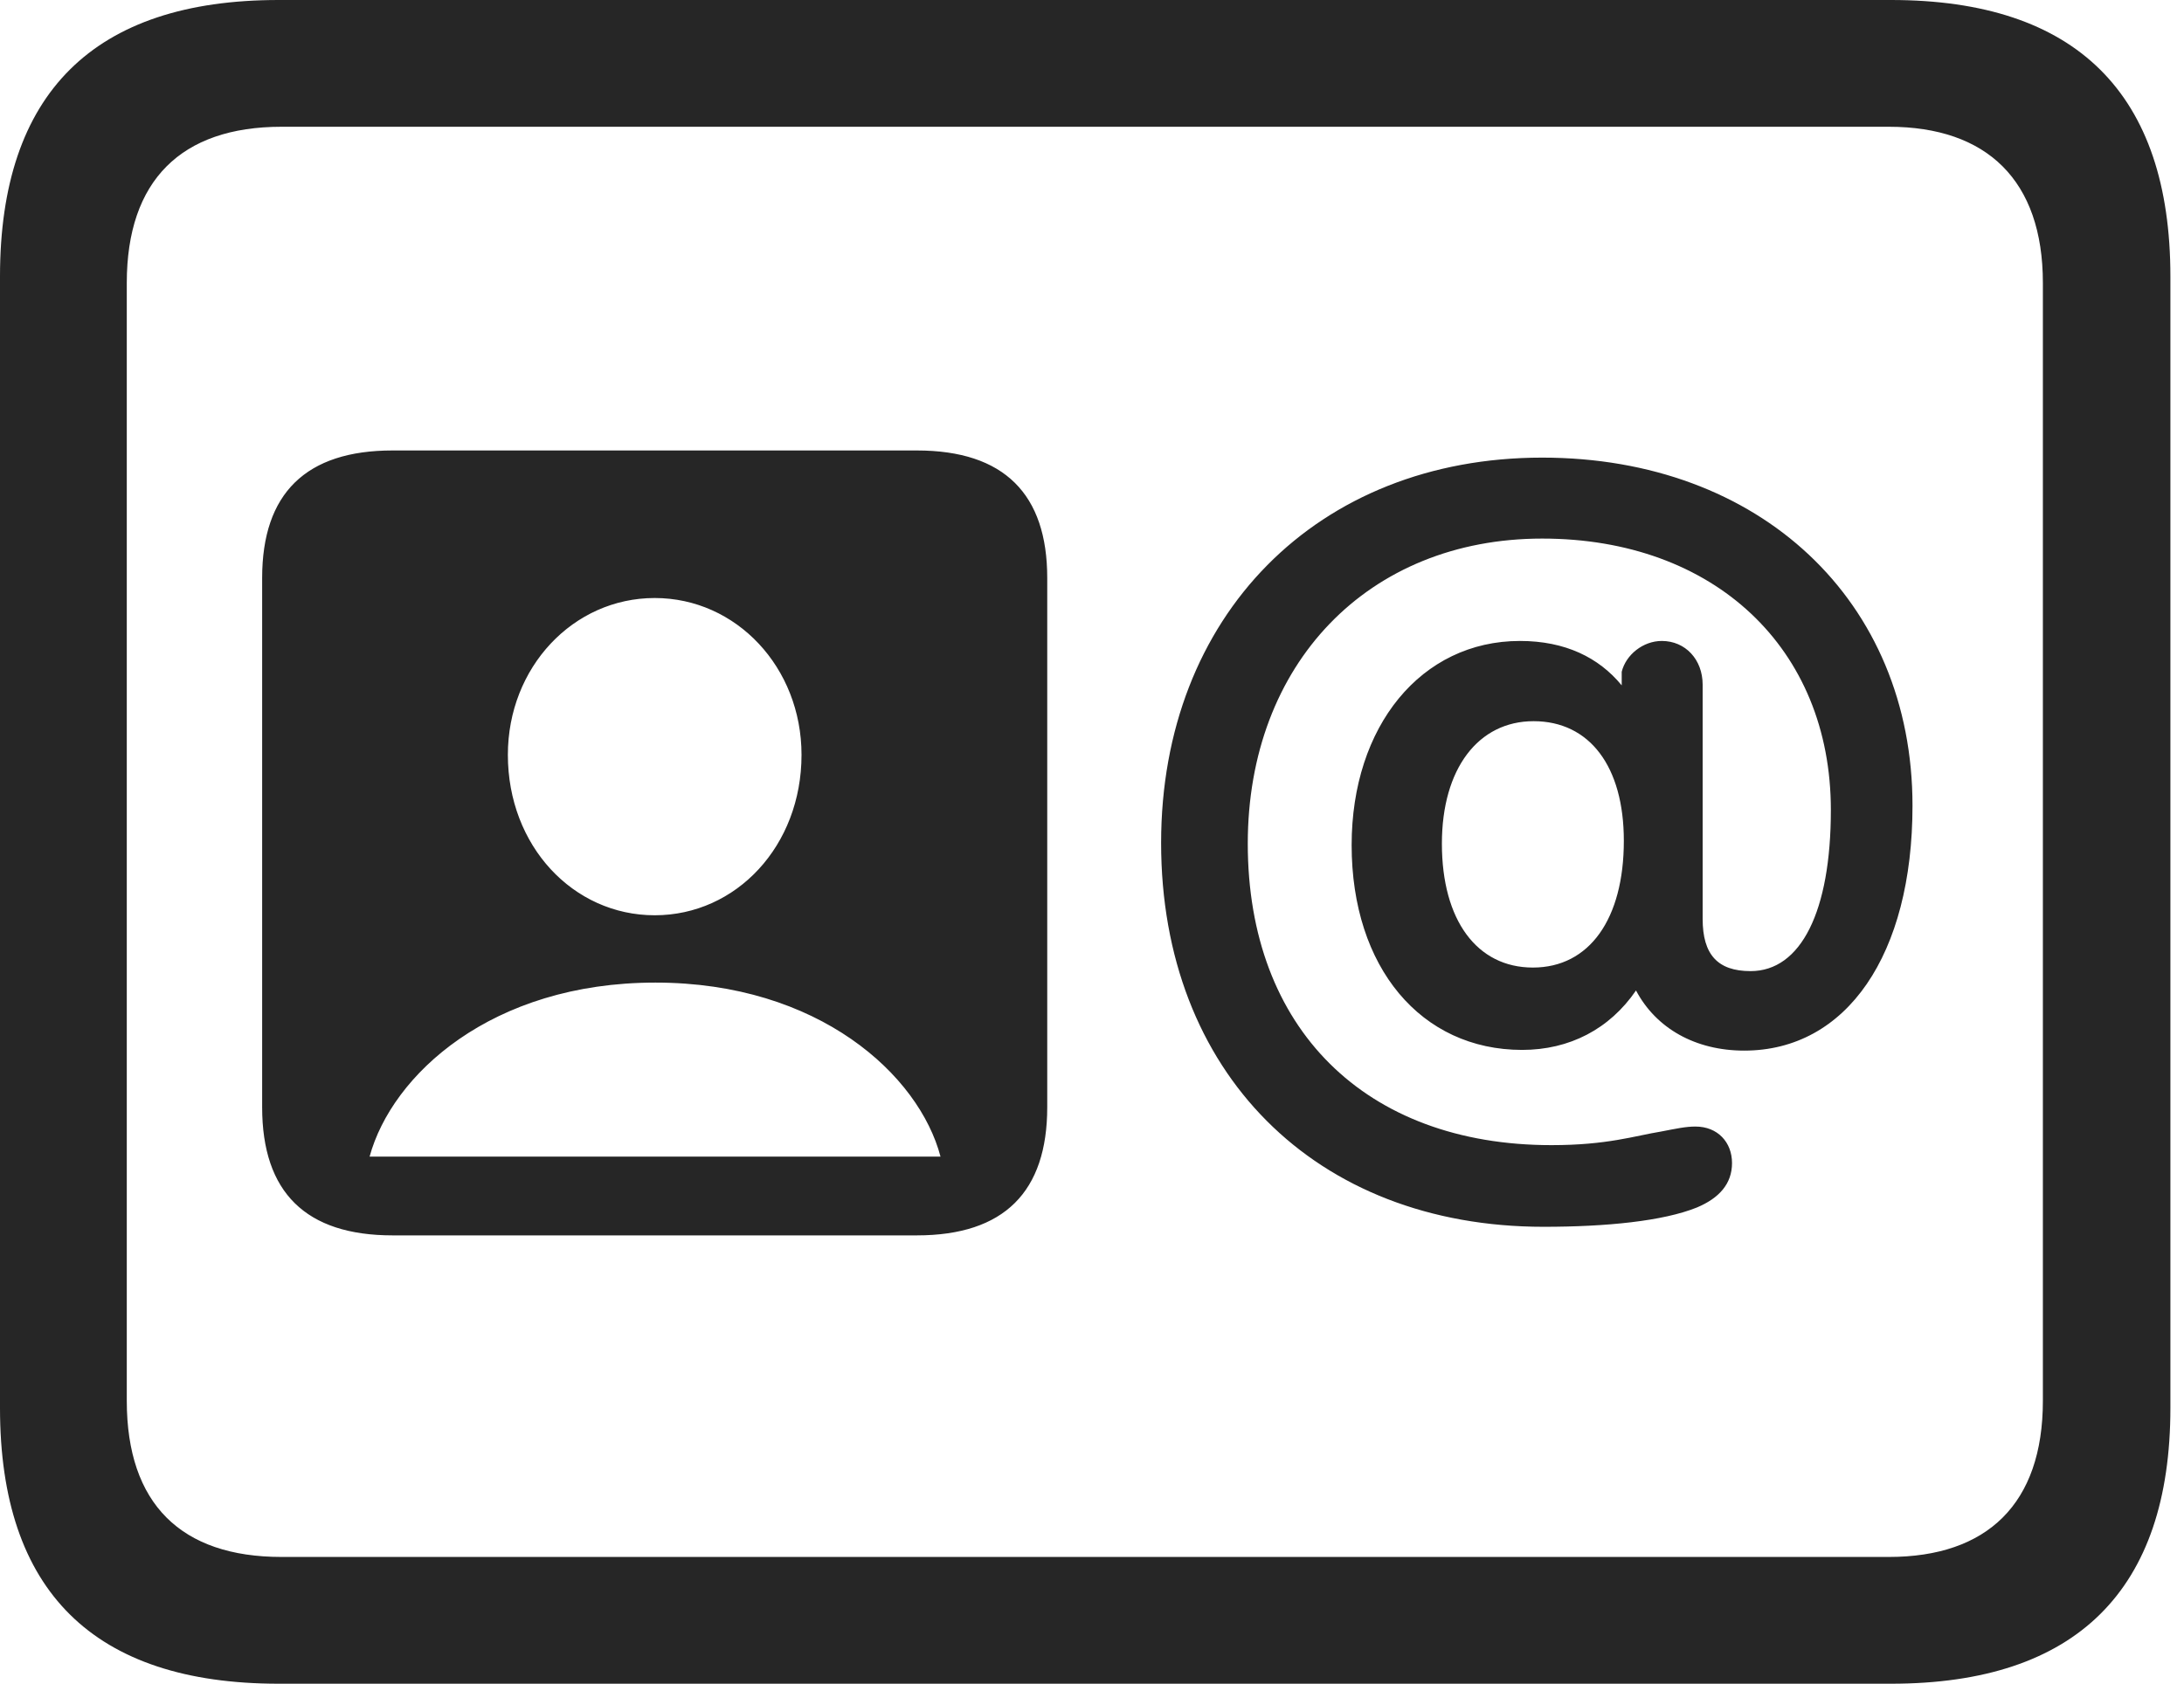 <?xml version="1.0" encoding="UTF-8"?>
<!--Generator: Apple Native CoreSVG 326-->
<!DOCTYPE svg
PUBLIC "-//W3C//DTD SVG 1.1//EN"
       "http://www.w3.org/Graphics/SVG/1.1/DTD/svg11.dtd">
<svg version="1.1" xmlns="http://www.w3.org/2000/svg" xmlns:xlink="http://www.w3.org/1999/xlink" viewBox="0 0 59.551 45.918">
 <g>
  <rect height="45.918" opacity="0" width="59.551" x="0" y="0"/>
  <path d="M7.598 45.918L51.562 45.918C56.621 45.918 59.18 43.359 59.18 38.398L59.18 7.539C59.18 2.559 56.621 0 51.562 0L7.598 0C2.559 0 0 2.539 0 7.539L0 38.398C0 43.398 2.559 45.918 7.598 45.918ZM7.676 42.461C4.941 42.461 3.457 41.016 3.457 38.203L3.457 7.715C3.457 4.922 4.941 3.457 7.676 3.457L51.504 3.457C54.18 3.457 55.703 4.922 55.703 7.715L55.703 38.203C55.703 41.016 54.18 42.461 51.504 42.461Z" fill="black" fill-opacity="0.85"/>
  <path d="M10.703 33.691L25 33.691C27.383 33.691 28.555 32.5 28.555 30.195L28.555 15.762C28.555 13.477 27.383 12.285 25 12.285L10.703 12.285C8.34 12.285 7.148 13.457 7.148 15.762L7.148 30.195C7.148 32.52 8.34 33.691 10.703 33.691ZM10.078 31.543C10.684 29.316 13.398 26.797 17.871 26.797C22.324 26.797 25.059 29.316 25.645 31.543ZM17.852 24.961C15.625 24.961 13.848 23.066 13.848 20.586C13.848 18.203 15.625 16.309 17.852 16.309C20.078 16.309 21.855 18.203 21.855 20.586C21.855 23.066 20.078 24.961 17.852 24.961ZM42.09 33.457C43.809 33.457 45.352 33.301 46.27 32.93C46.875 32.676 47.227 32.285 47.227 31.719C47.227 31.152 46.836 30.723 46.23 30.723C45.957 30.723 45.703 30.781 45.293 30.859C44.57 30.977 43.828 31.23 42.305 31.23C37.227 31.23 34.023 28.047 34.023 23.008C34.023 18.105 37.305 14.688 42.051 14.688C46.738 14.688 49.922 17.676 49.922 22.09C49.922 24.863 49.102 26.484 47.734 26.484C46.836 26.484 46.426 26.035 46.426 25.059L46.426 18.672C46.426 17.988 45.957 17.48 45.312 17.48C44.805 17.48 44.336 17.852 44.219 18.32L44.219 18.691C43.594 17.93 42.676 17.48 41.445 17.48C38.75 17.48 36.855 19.805 36.855 23.047C36.855 26.387 38.75 28.633 41.504 28.633C42.793 28.633 43.887 28.066 44.609 27.012C45.156 28.047 46.23 28.652 47.559 28.652C50.352 28.652 52.148 26.035 52.148 21.973C52.148 16.387 47.988 12.48 42.051 12.48C35.918 12.48 31.66 16.797 31.66 22.988C31.66 29.238 35.859 33.457 42.09 33.457ZM41.797 26.387C40.273 26.387 39.316 25.098 39.316 23.008C39.316 20.957 40.312 19.668 41.816 19.668C43.34 19.668 44.277 20.898 44.277 22.93C44.277 25.059 43.34 26.387 41.797 26.387Z" fill="black" fill-opacity="0.85"/>
 </g>
</svg>
